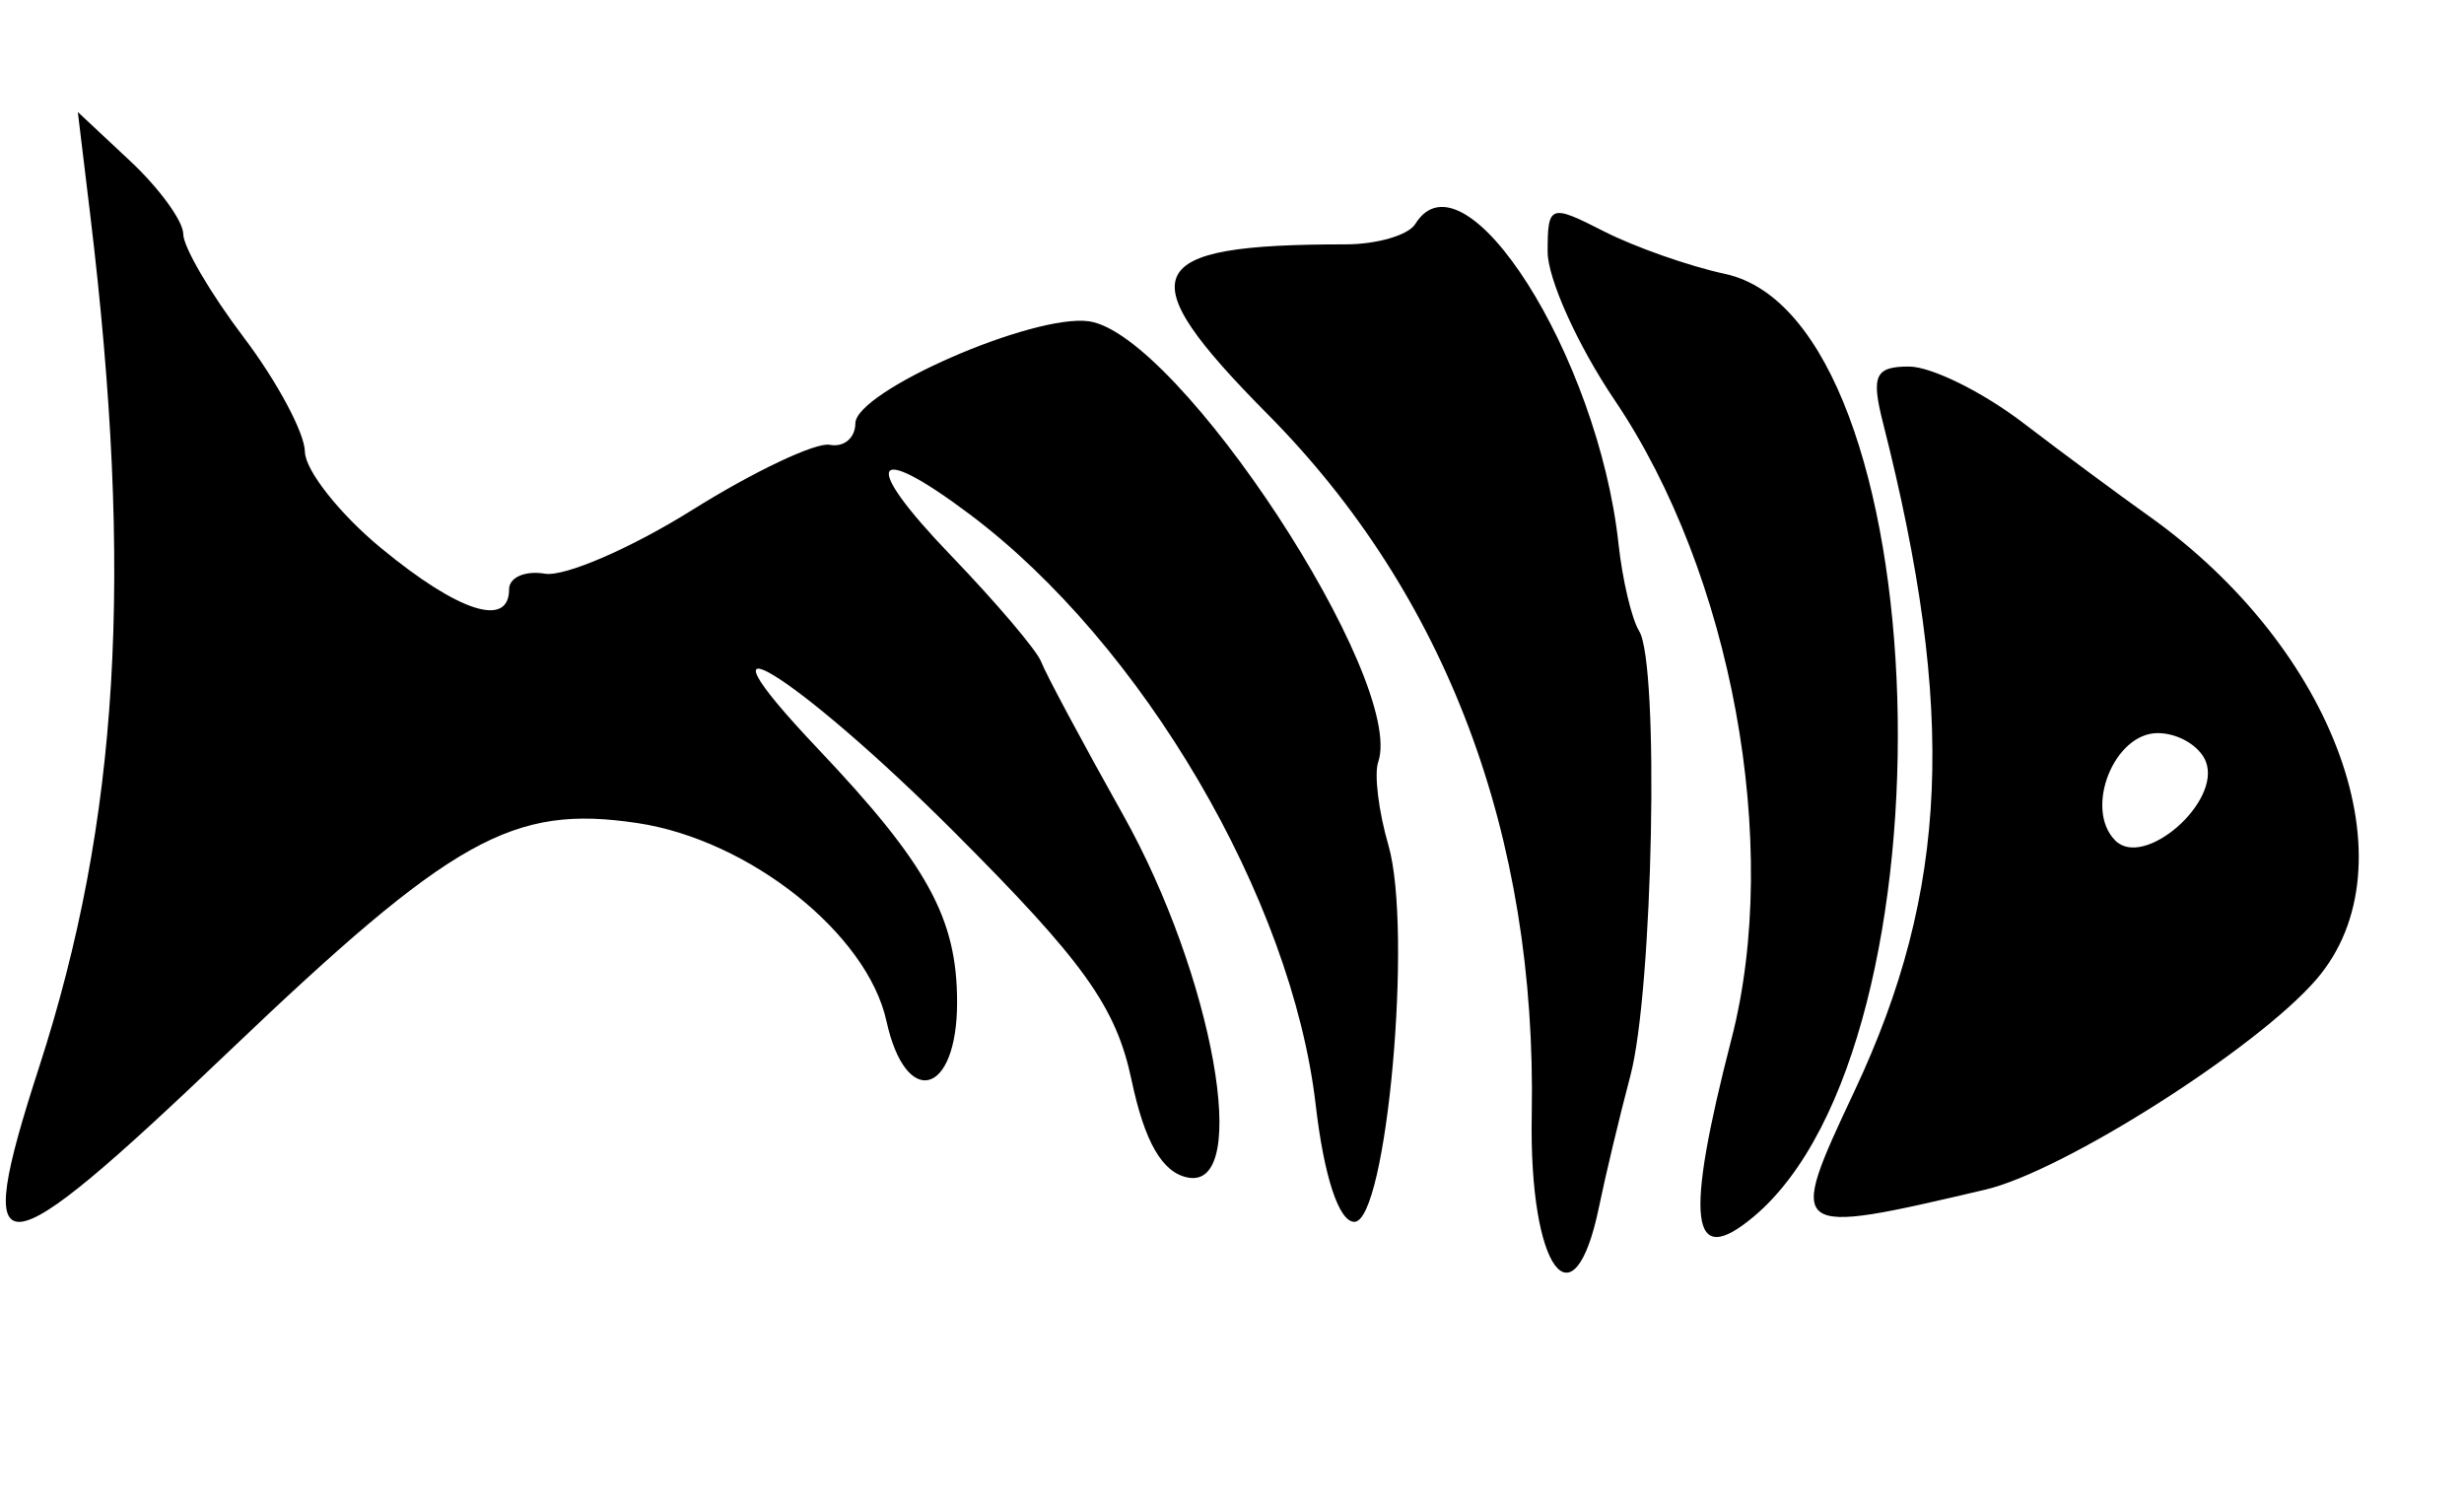 <svg id="svg" version="1.1" xmlns="http://www.w3.org/2000/svg" xmlns:xlink="http://www.w3.org/1999/xlink" width="400" height="244.628" viewBox="0, 0, 400,244.628"><g id="svgg"><path id="path0" d="M14.629 34.711 C 21.716 93.423,19.338 133.150,6.337 173.273 C -4.678 207.264,-0.845 206.957,37.015 170.821 C 73.464 136.031,83.210 130.574,103.477 133.613 C 121.640 136.337,140.786 151.559,143.904 165.756 C 147.050 180.080,155.372 177.876,155.372 162.719 C 155.372 149.058,150.579 140.334,132.720 121.488 C 110.232 97.757,129.103 109.268,154.777 134.942 C 175.972 156.137,181.182 163.422,183.708 175.394 C 185.821 185.413,188.687 190.360,192.842 191.160 C 203.178 193.151,196.954 158.382,182.294 132.231 C 175.669 120.413,169.698 109.256,169.025 107.438 C 168.353 105.620,161.721 97.810,154.287 90.083 C 139.707 74.926,141.348 71.440,157.399 83.471 C 185.467 104.510,209.710 145.874,213.585 179.339 C 214.937 191.013,217.359 198.347,219.863 198.347 C 225.112 198.347,229.389 150.976,225.386 137.190 C 223.801 131.736,223.056 125.678,223.729 123.728 C 228.294 110.504,191.363 54.212,176.775 52.159 C 167.741 50.887,138.871 63.511,138.855 68.740 C 138.849 71.092,136.983 72.654,134.711 72.209 C 132.438 71.765,122.408 76.512,112.422 82.758 C 102.436 89.005,91.651 93.672,88.455 93.131 C 85.259 92.589,82.645 93.728,82.645 95.660 C 82.645 101.983,74.461 99.361,61.910 89.016 C 55.132 83.429,49.545 76.362,49.495 73.313 C 49.444 70.264,44.981 61.925,39.577 54.783 C 34.173 47.641,29.752 40.090,29.752 38.004 C 29.752 35.917,25.900 30.604,21.193 26.196 L 12.634 18.182 14.629 34.711 M229.752 36.364 C 228.628 38.182,223.520 39.669,218.400 39.669 C 185.110 39.669,183.009 44.262,205.785 67.239 C 234.778 96.488,249.507 135.565,248.660 180.992 C 248.193 206.056,255.468 215.957,259.591 195.868 C 260.618 190.868,262.904 181.311,264.671 174.630 C 268.353 160.710,269.397 107.789,266.095 102.445 C 264.882 100.484,263.375 94.111,262.744 88.283 C 259.441 57.763,237.686 23.527,229.752 36.364 M251.240 40.866 C 251.240 45.255,256.125 56.078,262.095 64.918 C 281.170 93.161,289.227 137.109,281.101 168.595 C 273.427 198.332,274.388 206.120,284.668 197.521 C 318.330 169.365,314.771 51.943,280.030 44.463 C 274.195 43.207,265.331 40.088,260.331 37.533 C 251.641 33.093,251.240 33.240,251.240 40.866 M305.670 68.595 C 317.610 115.609,316.382 144.504,301.060 177.101 C 290.025 200.576,290.137 200.660,322.314 193.117 C 334.953 190.154,366.345 170.218,376.017 159.012 C 391.959 140.541,379.208 105.315,348.759 83.710 C 344.089 80.397,334.909 73.595,328.358 68.595 C 321.806 63.595,313.502 59.504,309.904 59.504 C 304.411 59.504,303.732 60.962,305.670 68.595 M358.101 123.656 C 360.612 130.199,348.062 141.119,343.395 136.453 C 338.285 131.343,343.155 119.008,350.282 119.008 C 353.602 119.008,357.120 121.100,358.101 123.656 " stroke="none" fill="#000000" fill-rule="evenodd"></path></g></svg>